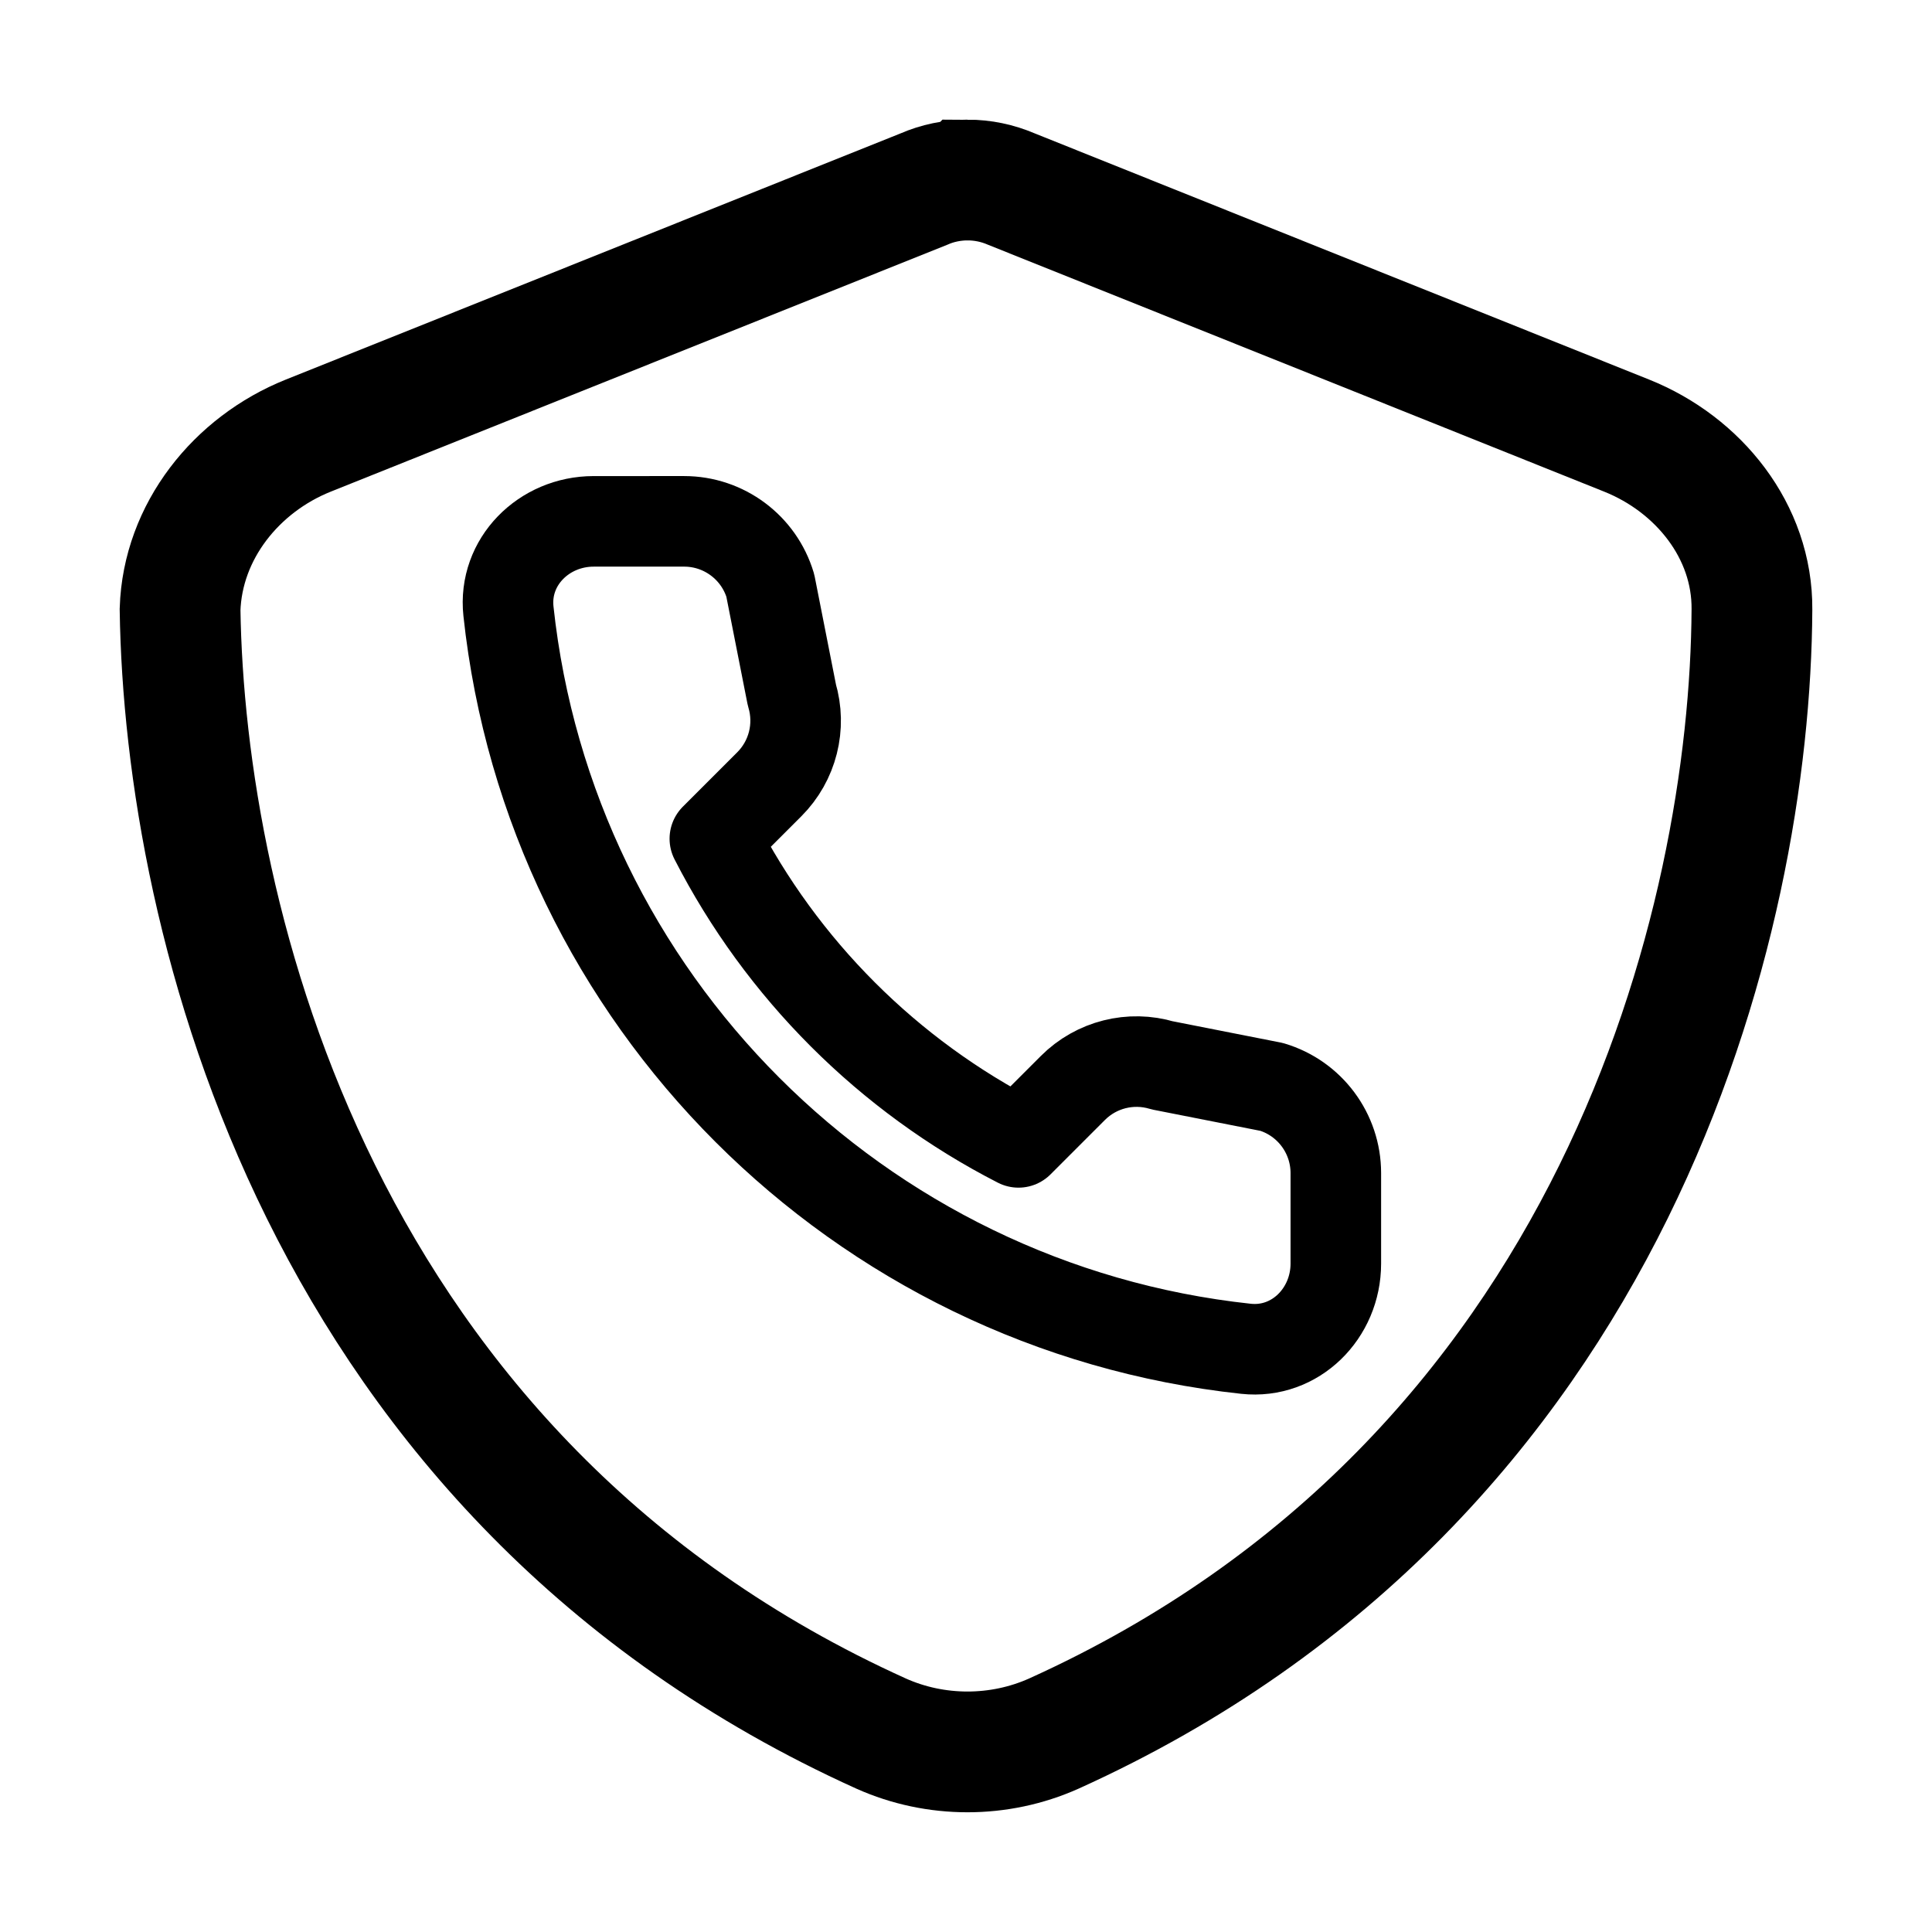 <?xml version="1.0" encoding="UTF-8" standalone="no"?>
<svg
   width="192"
   height="192"
   viewBox="0 0 192 192"
   fill="none"
   version="1.1"
   id="svg4"
   sodipodi:docname="yacb.svg"
   inkscape:version="1.1.2 (0a00cf5339, 2022-02-04, custom)"
   xmlns:inkscape="http://www.inkscape.org/namespaces/inkscape"
   xmlns:sodipodi="http://sodipodi.sourceforge.net/DTD/sodipodi-0.dtd"
   xmlns="http://www.w3.org/2000/svg"
   xmlns:svg="http://www.w3.org/2000/svg">
  <defs
     id="defs8" />
  <sodipodi:namedview
     id="namedview6"
     pagecolor="#ffffff"
     bordercolor="#666666"
     borderopacity="1.0"
     inkscape:pageshadow="2"
     inkscape:pageopacity="0.0"
     inkscape:pagecheckerboard="0"
     showgrid="false"
     inkscape:zoom="1.1367188"
     inkscape:cx="120.08247"
     inkscape:cy="270.0756"
     inkscape:window-width="1251"
     inkscape:window-height="1396"
     inkscape:window-x="0"
     inkscape:window-y="0"
     inkscape:window-maximized="0"
     inkscape:current-layer="svg4" />
  <path
     d="m 58.994,51.812 c -4.938,0 -8.992,4.015 -8.465,8.925 2.068,19.274 10.756,36.566 23.746,49.557 12.99,12.99 30.28,21.679 49.553,23.747 4.909,0.527 8.925,-3.527 8.925,-8.465 v -8.995 c 0,-3.948 -2.589,-7.43 -6.371,-8.564 l -10.866,-2.141 c -3.15,-0.945 -6.565,-0.084 -8.89,2.242 l -5.41,5.41 C 94.74,110.21 88.854,105.906 83.758,100.81 78.663,95.714 74.358,89.827 71.041,83.351 l 5.41,-5.41 c 2.326,-2.326 3.187,-5.741 2.242,-8.892 L 76.551,58.183 c -1.135,-3.782 -4.615,-6.372 -8.563,-6.372 z"
     stroke="#000000"
     stroke-width="7.731"
     stroke-linejoin="round"
     id="path2"
     style="stroke-width:9;stroke-miterlimit:4;stroke-dasharray:none" />
  <path
     d="m 96.147,17.89 c 1.527,-9.2e-5 2.988,0.312 4.353,0.896 l 61.165,24.508 c 7.146,2.863 12.506,9.514 12.441,17.277 -0.162,30.713 -13.415,86.4 -69.384,111.713 -5.425,2.424 -11.726,2.424 -17.151,0 C 31.587,146.972 18.347,91.284 17.895,60.571 c 0.25,-7.763 5.594,-14.414 12.733,-17.277 L 91.826,18.787 c 1.332,-0.584 2.826,-0.896 4.32,-0.896 z"
     id="path2-7"
     style="fill:none;fill-opacity:1;stroke:#000000;stroke-width:12;stroke-miterlimit:4;stroke-dasharray:none;stroke-opacity:1" />
</svg>
